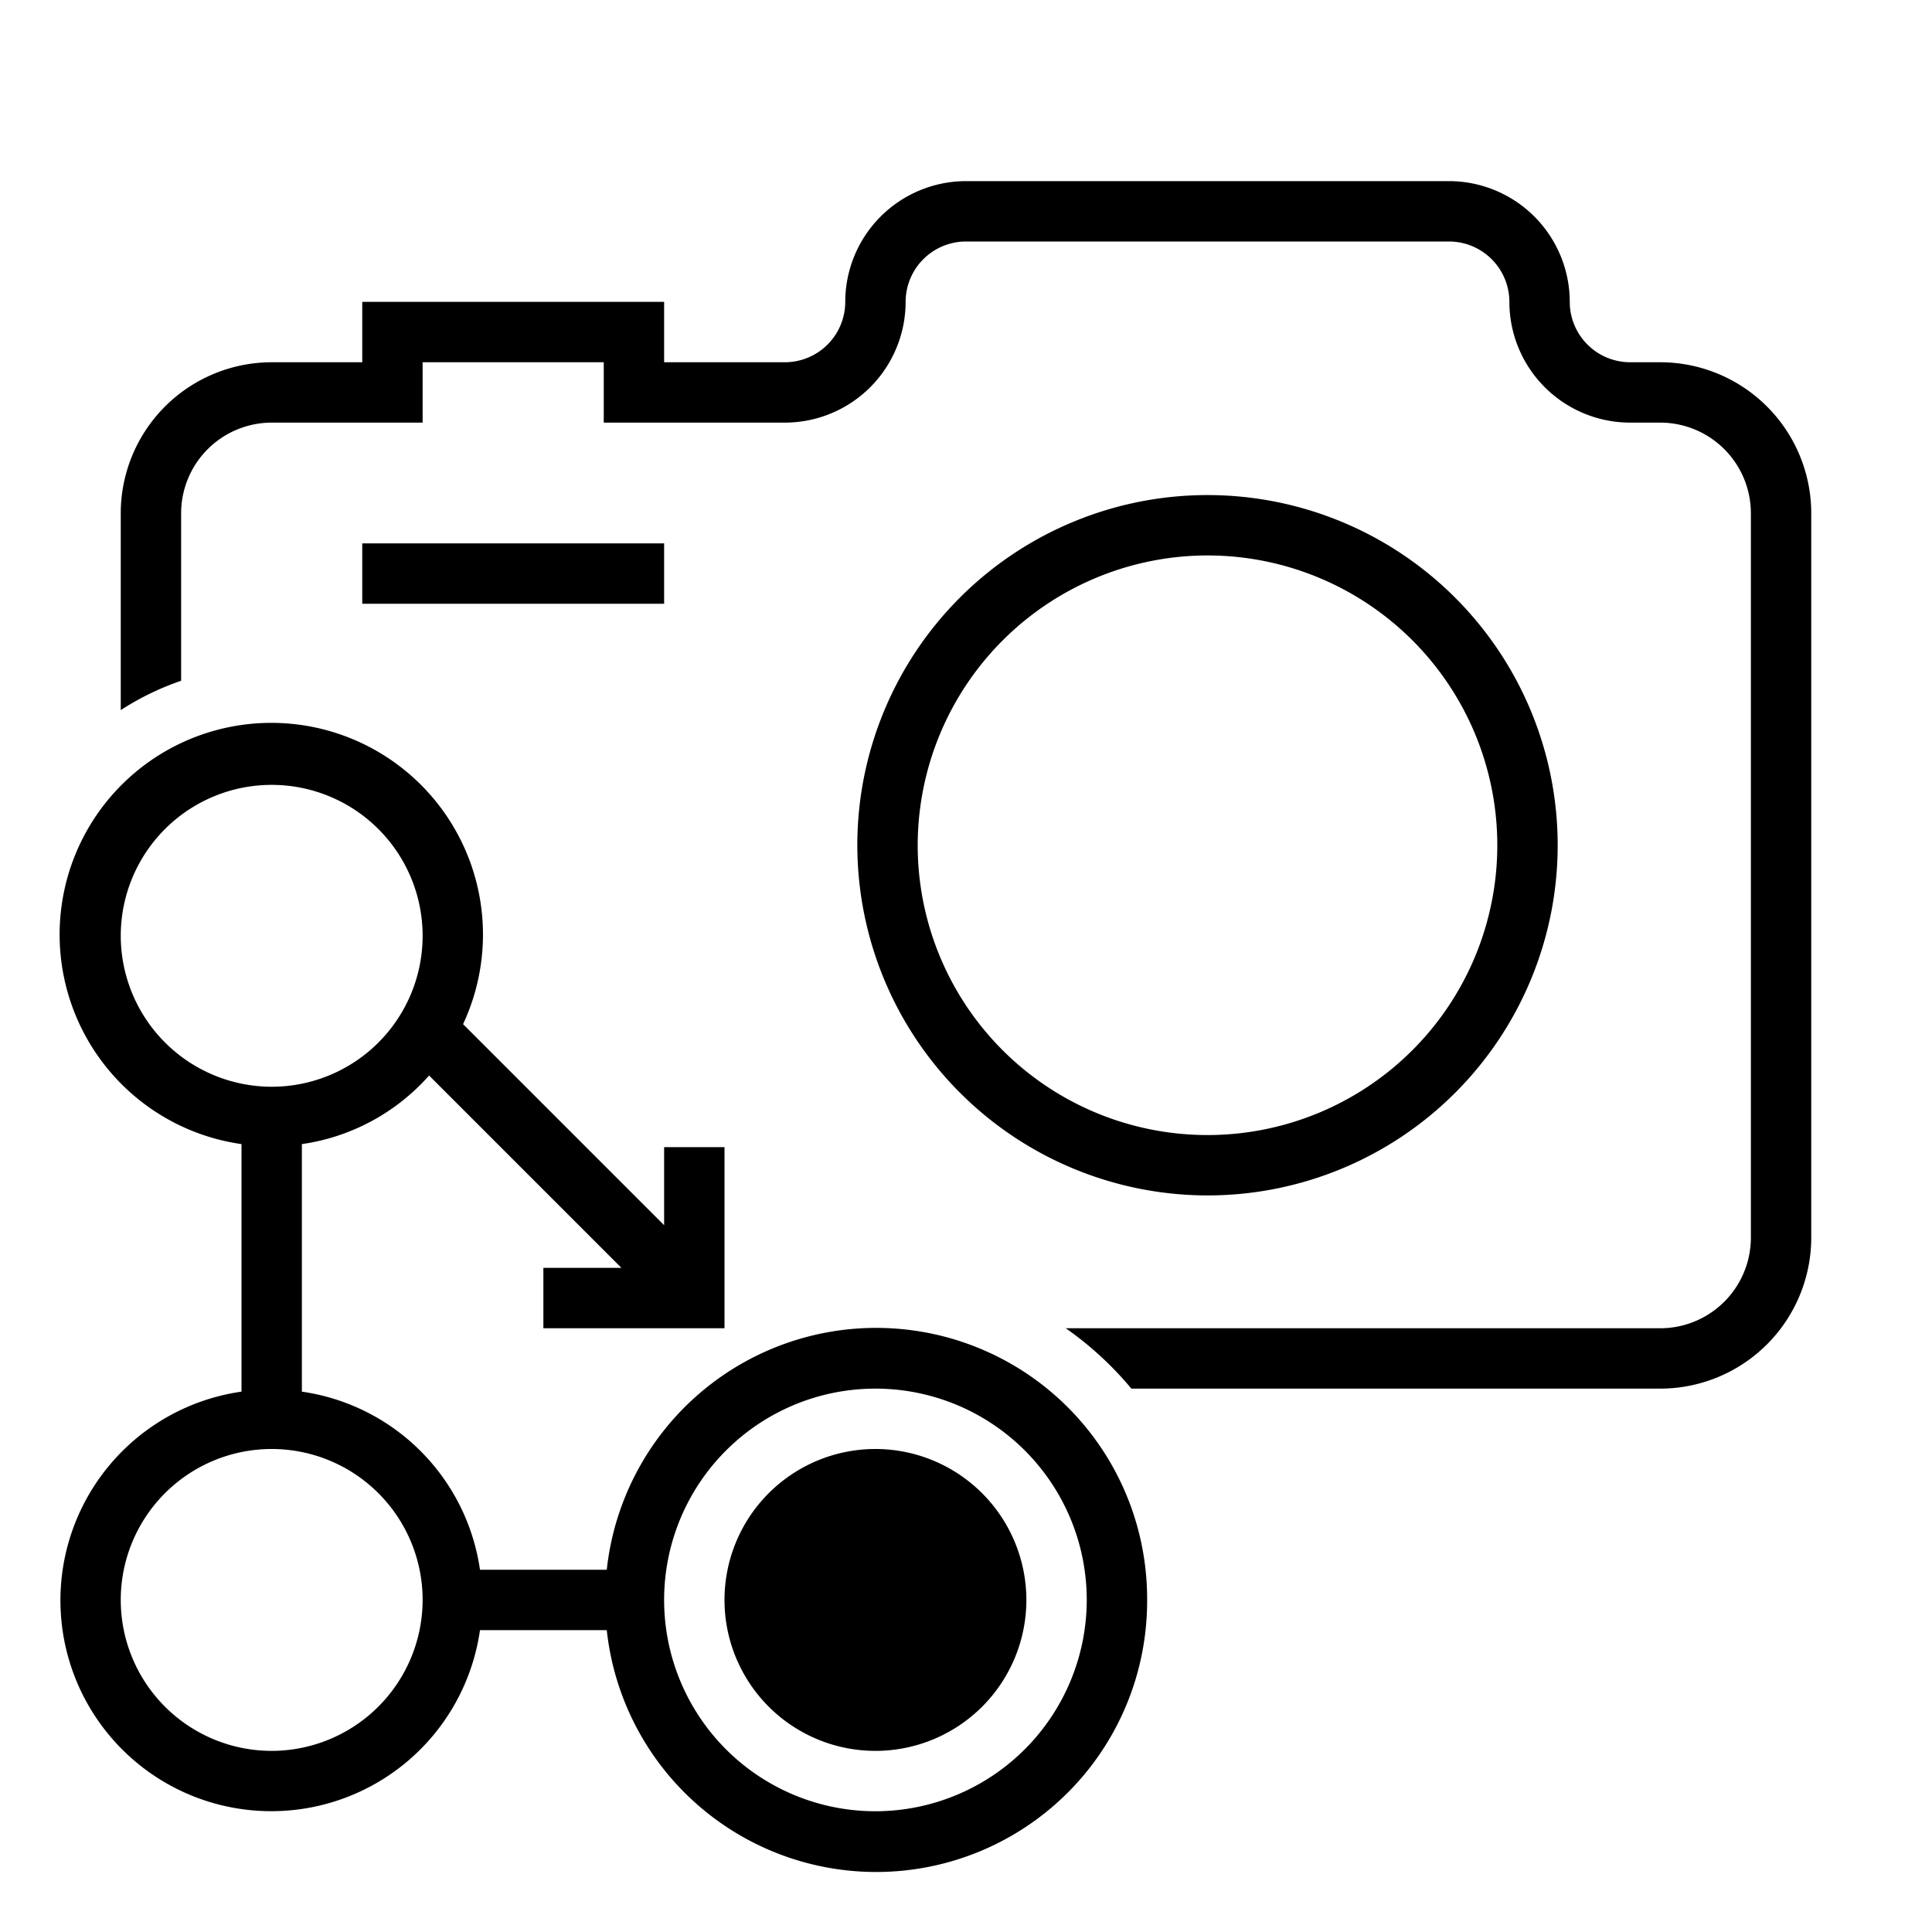 <svg xmlns="http://www.w3.org/2000/svg" viewBox="0 0 32 32"><path d="M17 26.5a2.5 2.5 0 1 1-2.5-2.5 2.502 2.502 0 0 1 2.5 2.5zM27.5 6H27a1.001 1.001 0 0 1-1-1 2.002 2.002 0 0 0-2-2h-8a2.002 2.002 0 0 0-2 2 1.001 1.001 0 0 1-1 1h-2V5H6v1H4.5A2.503 2.503 0 0 0 2 8.5v3.262a4.488 4.488 0 0 1 1-.486V8.5A1.502 1.502 0 0 1 4.5 7H7V6h3v1h3a2.002 2.002 0 0 0 2-2 1.001 1.001 0 0 1 1-1h8a1.001 1.001 0 0 1 1 1 2.002 2.002 0 0 0 2 2h.5A1.502 1.502 0 0 1 29 8.5v12a1.502 1.502 0 0 1-1.5 1.5h-9.848a5.545 5.545 0 0 1 1.087 1H27.5a2.503 2.503 0 0 0 2.5-2.5v-12A2.503 2.503 0 0 0 27.5 6zm-13.3 8a5.8 5.8 0 1 1 5.8 5.8 5.806 5.806 0 0 1-5.8-5.8zm1 0A4.8 4.8 0 1 0 20 9.2a4.805 4.805 0 0 0-4.8 4.8zM11 9.5V9H6v1h5zm8 17a4.488 4.488 0 0 1-8.95.5h-2.1A3.492 3.492 0 1 1 4 23.05v-4.1a3.506 3.506 0 1 1 3.67-1.987l3.33 3.33V19h1v3H9v-1h1.293l-3.186-3.186A3.472 3.472 0 0 1 5 18.95v4.1A3.481 3.481 0 0 1 7.95 26h2.1a4.488 4.488 0 0 1 8.95.5zM4.5 18A2.5 2.5 0 1 0 2 15.5 2.503 2.503 0 0 0 4.5 18zM7 26.5A2.5 2.5 0 1 0 4.5 29 2.503 2.503 0 0 0 7 26.5zm11 0a3.5 3.5 0 1 0-3.5 3.5 3.504 3.504 0 0 0 3.5-3.5z"/><path fill="none" d="M0 0h32v32H0z"/></svg>